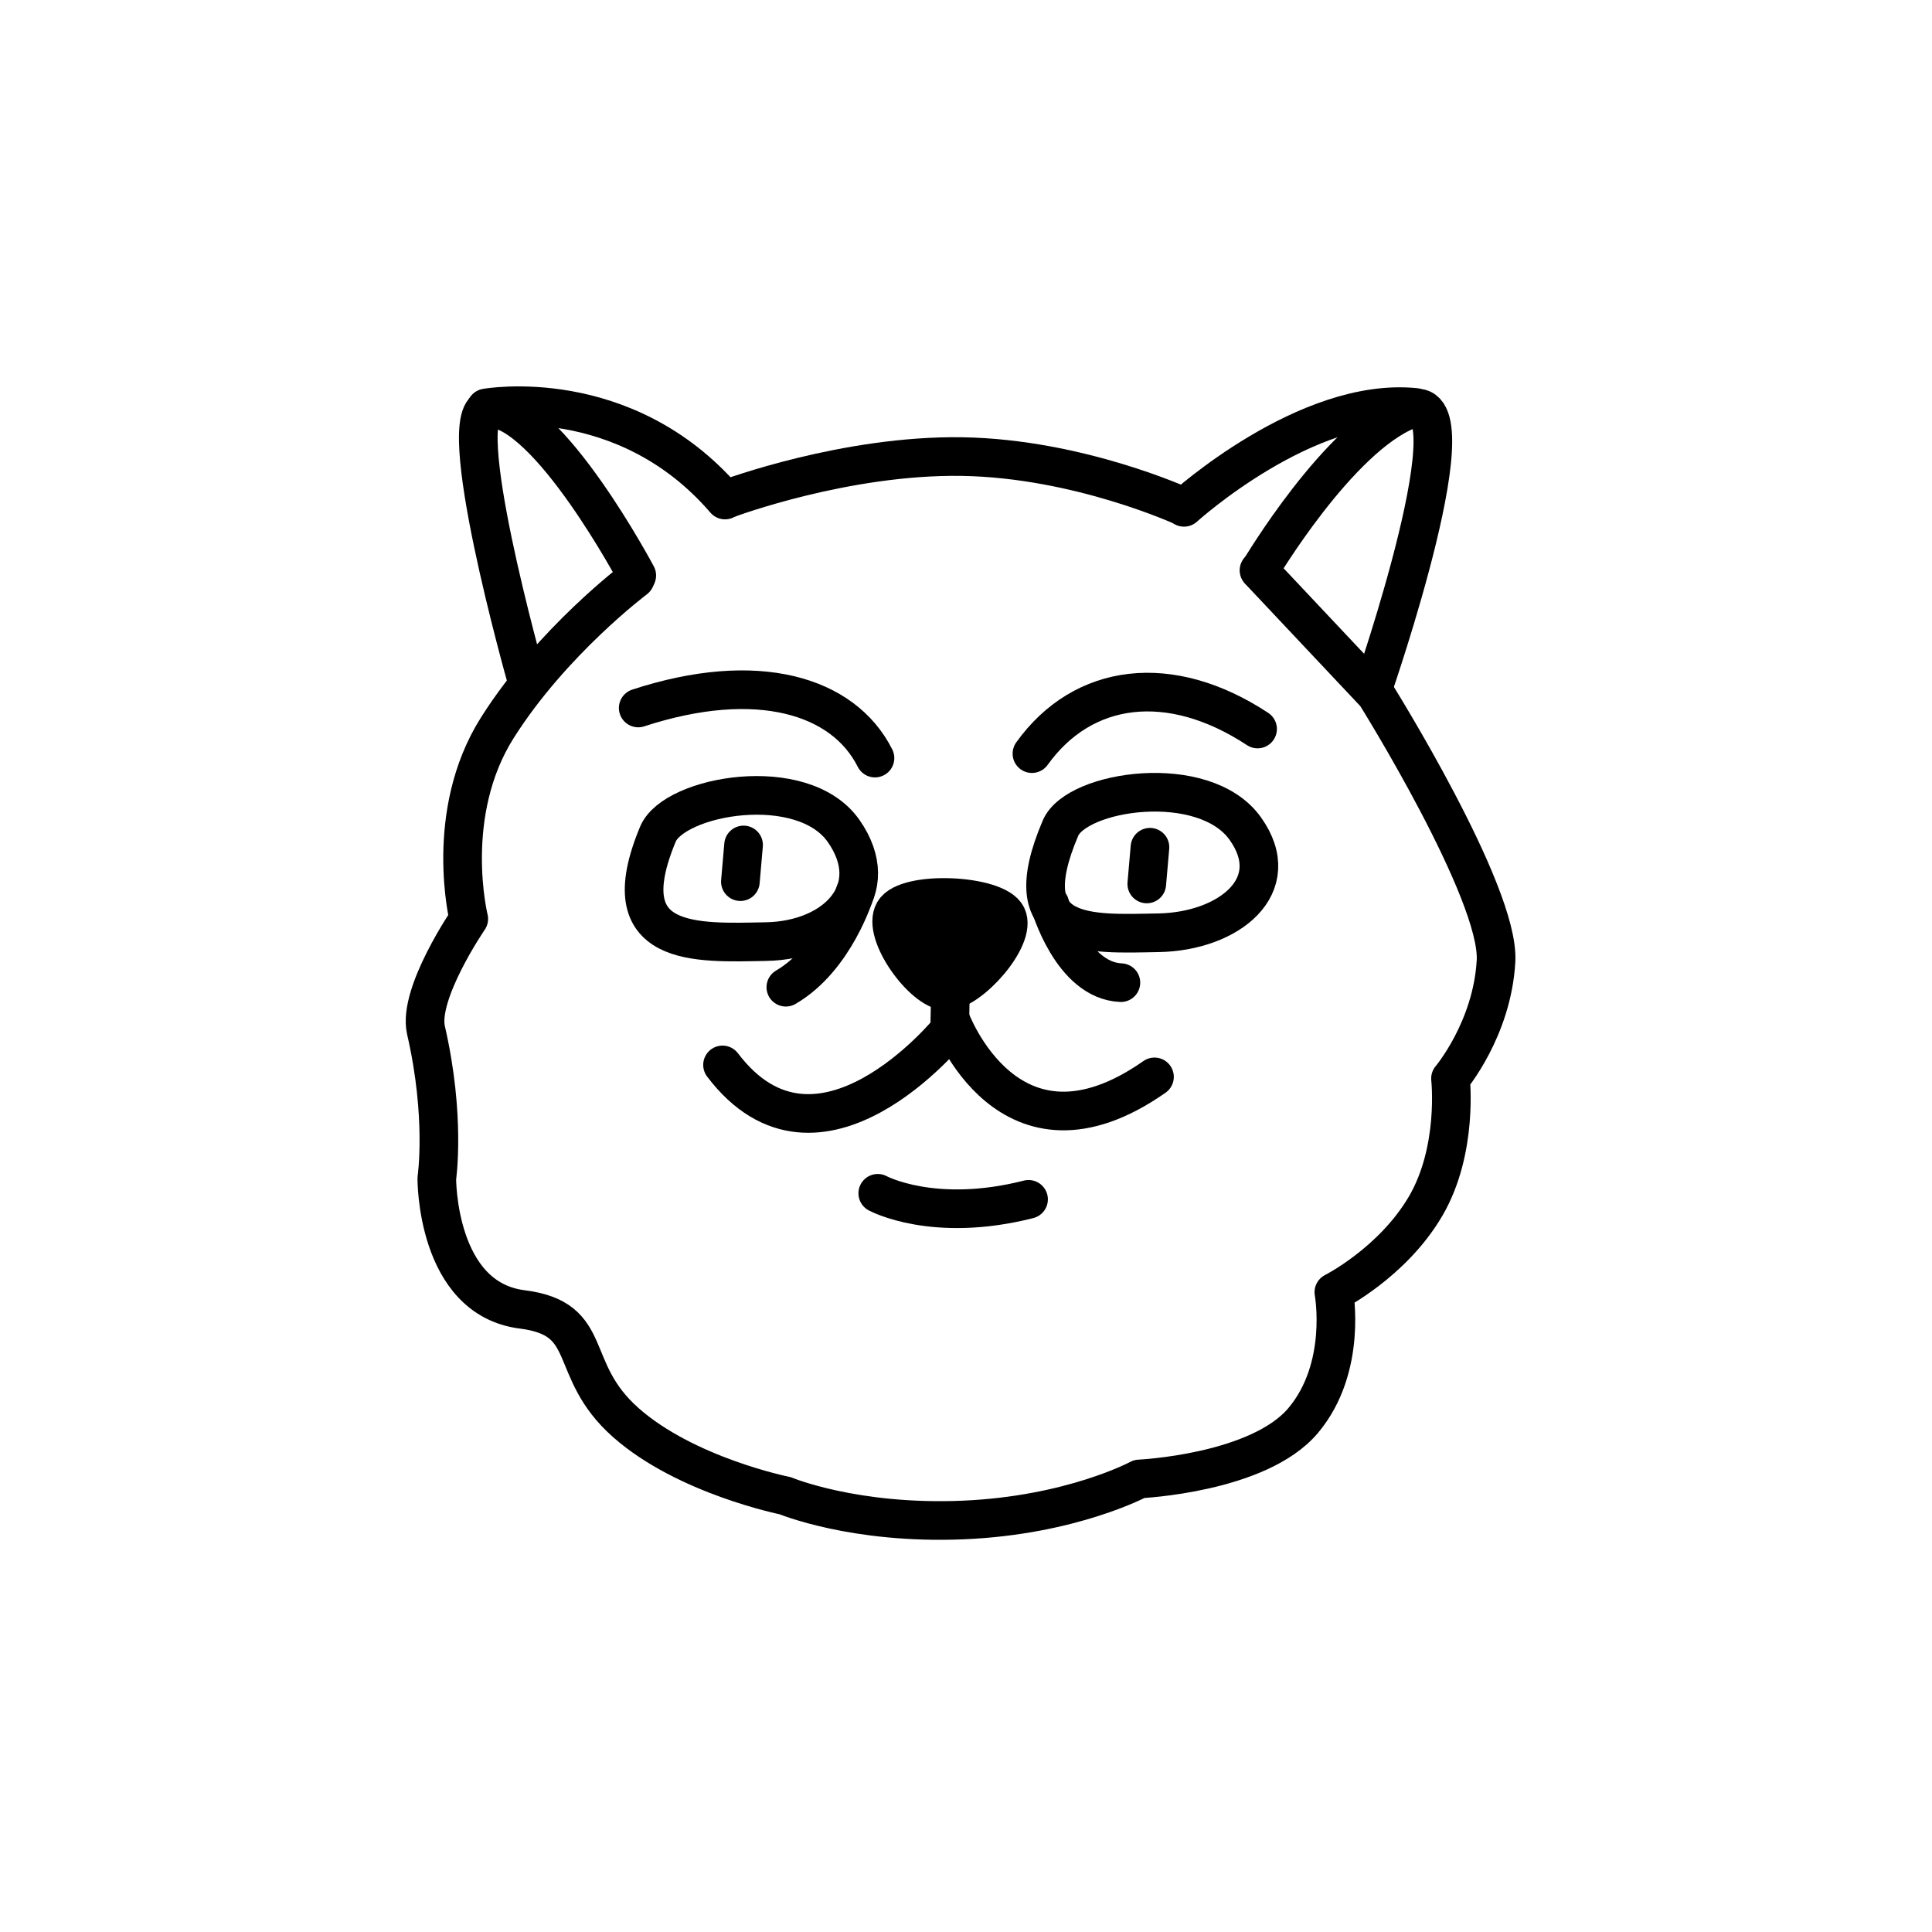 <svg width="100" height="100" viewBox="0 0 100 100" fill="none" xmlns="http://www.w3.org/2000/svg">
<path d="M32.878 29.965C32.878 29.965 28.575 33.191 25.747 37.66C22.918 42.127 24.263 47.562 24.263 47.562C24.263 47.562 21.612 51.425 22.049 53.325C23.082 57.812 22.609 60.992 22.609 60.992C22.609 60.992 22.564 67.215 27.033 67.775C30.883 68.26 29.263 70.862 32.384 73.626C35.504 76.391 40.641 77.418 40.641 77.418C40.641 77.418 44.217 78.912 49.846 78.675C55.475 78.438 58.973 76.549 58.973 76.549C58.973 76.549 65.139 76.272 67.451 73.527C69.763 70.781 69.04 66.885 69.04 66.885C69.04 66.885 72.064 65.362 73.78 62.447C75.495 59.532 75.077 55.825 75.077 55.825C75.077 55.825 77.24 53.273 77.434 49.74C77.629 46.208 71.209 35.94 71.209 35.94L65.166 29.52" stroke="black" stroke-width="2" stroke-miterlimit="10" stroke-linecap="round" stroke-linejoin="round"/>
<path d="M45.433 61.765C45.433 61.765 48.314 63.332 53.238 62.078" stroke="black" stroke-width="2" stroke-miterlimit="10" stroke-linecap="round" stroke-linejoin="round"/>
<path d="M49.228 49.481L49.156 53.305C49.156 53.305 42.371 61.688 37.398 55.12" stroke="black" stroke-width="2" stroke-miterlimit="10" stroke-linecap="round" stroke-linejoin="round"/>
<path d="M49.191 52.76C49.191 52.76 52.206 61.027 59.756 55.739" stroke="black" stroke-width="2" stroke-miterlimit="10" stroke-linecap="round" stroke-linejoin="round"/>
<path d="M34.054 43.174C31.582 49.097 36.024 48.803 39.656 48.737C43.289 48.671 45.793 46.049 43.666 43.011C41.539 39.973 34.89 41.17 34.054 43.174Z" stroke="black" stroke-width="2" stroke-miterlimit="10" stroke-linecap="round" stroke-linejoin="round"/>
<path d="M44.266 46.177C44.266 46.177 43.238 49.605 40.675 51.098" stroke="black" stroke-width="2" stroke-miterlimit="10" stroke-linecap="round" stroke-linejoin="round"/>
<path d="M54.892 42.862C52.423 48.653 56.342 48.344 59.97 48.279C63.598 48.214 66.575 45.854 64.452 42.883C62.328 39.913 55.728 40.902 54.892 42.862Z" stroke="black" stroke-width="2" stroke-miterlimit="10" stroke-linecap="round" stroke-linejoin="round"/>
<path d="M54.34 46.813C54.34 46.813 55.458 50.754 58.017 50.862" stroke="black" stroke-width="2" stroke-miterlimit="10" stroke-linecap="round" stroke-linejoin="round"/>
<path d="M46.271 47.193C46.919 46.072 51.566 46.285 52.111 47.414C52.655 48.542 50.178 51.304 48.986 51.296C47.794 51.288 45.624 48.313 46.271 47.193Z" fill="black" stroke="black" stroke-width="2" stroke-miterlimit="10" stroke-linecap="round" stroke-linejoin="round"/>
<path d="M59.522 43.853L59.357 45.753" stroke="black" stroke-width="2" stroke-miterlimit="10" stroke-linecap="round" stroke-linejoin="round"/>
<path d="M38.487 43.735L38.322 45.634" stroke="black" stroke-width="2" stroke-miterlimit="10" stroke-linecap="round" stroke-linejoin="round"/>
<path d="M53.413 39.008C56.057 35.321 60.568 34.754 65.092 37.733" stroke="black" stroke-width="2" stroke-miterlimit="10" stroke-linecap="round" stroke-linejoin="round"/>
<path d="M45.289 39.238C43.652 35.982 39.177 34.637 33.034 36.645" stroke="black" stroke-width="2" stroke-miterlimit="10" stroke-linecap="round" stroke-linejoin="round"/>
<path d="M37.714 25.797C37.714 25.797 43.771 23.534 49.811 23.633C55.851 23.732 61.266 26.233 61.266 26.233" stroke="black" stroke-width="2" stroke-miterlimit="10" stroke-linecap="round" stroke-linejoin="round"/>
<path d="M27.238 35.1C27.238 35.1 23.275 21.085 25.364 21.125C28.396 21.183 32.959 29.786 32.959 29.786" stroke="black" stroke-width="2" stroke-miterlimit="10" stroke-linecap="round" stroke-linejoin="round"/>
<path d="M61.285 26.259C61.285 26.259 67.612 20.515 73.251 21.087" stroke="black" stroke-width="2" stroke-miterlimit="10" stroke-linecap="round" stroke-linejoin="round"/>
<path d="M65.191 29.532C65.191 29.532 69.274 22.631 72.917 21.209C76.56 19.787 71.062 35.641 71.062 35.641" stroke="black" stroke-width="2" stroke-miterlimit="10" stroke-linecap="round" stroke-linejoin="round"/>
<path d="M25.159 21.116C25.159 21.116 32.308 19.82 37.528 25.881" stroke="black" stroke-width="2" stroke-miterlimit="10" stroke-linecap="round" stroke-linejoin="round"/>
</svg>
